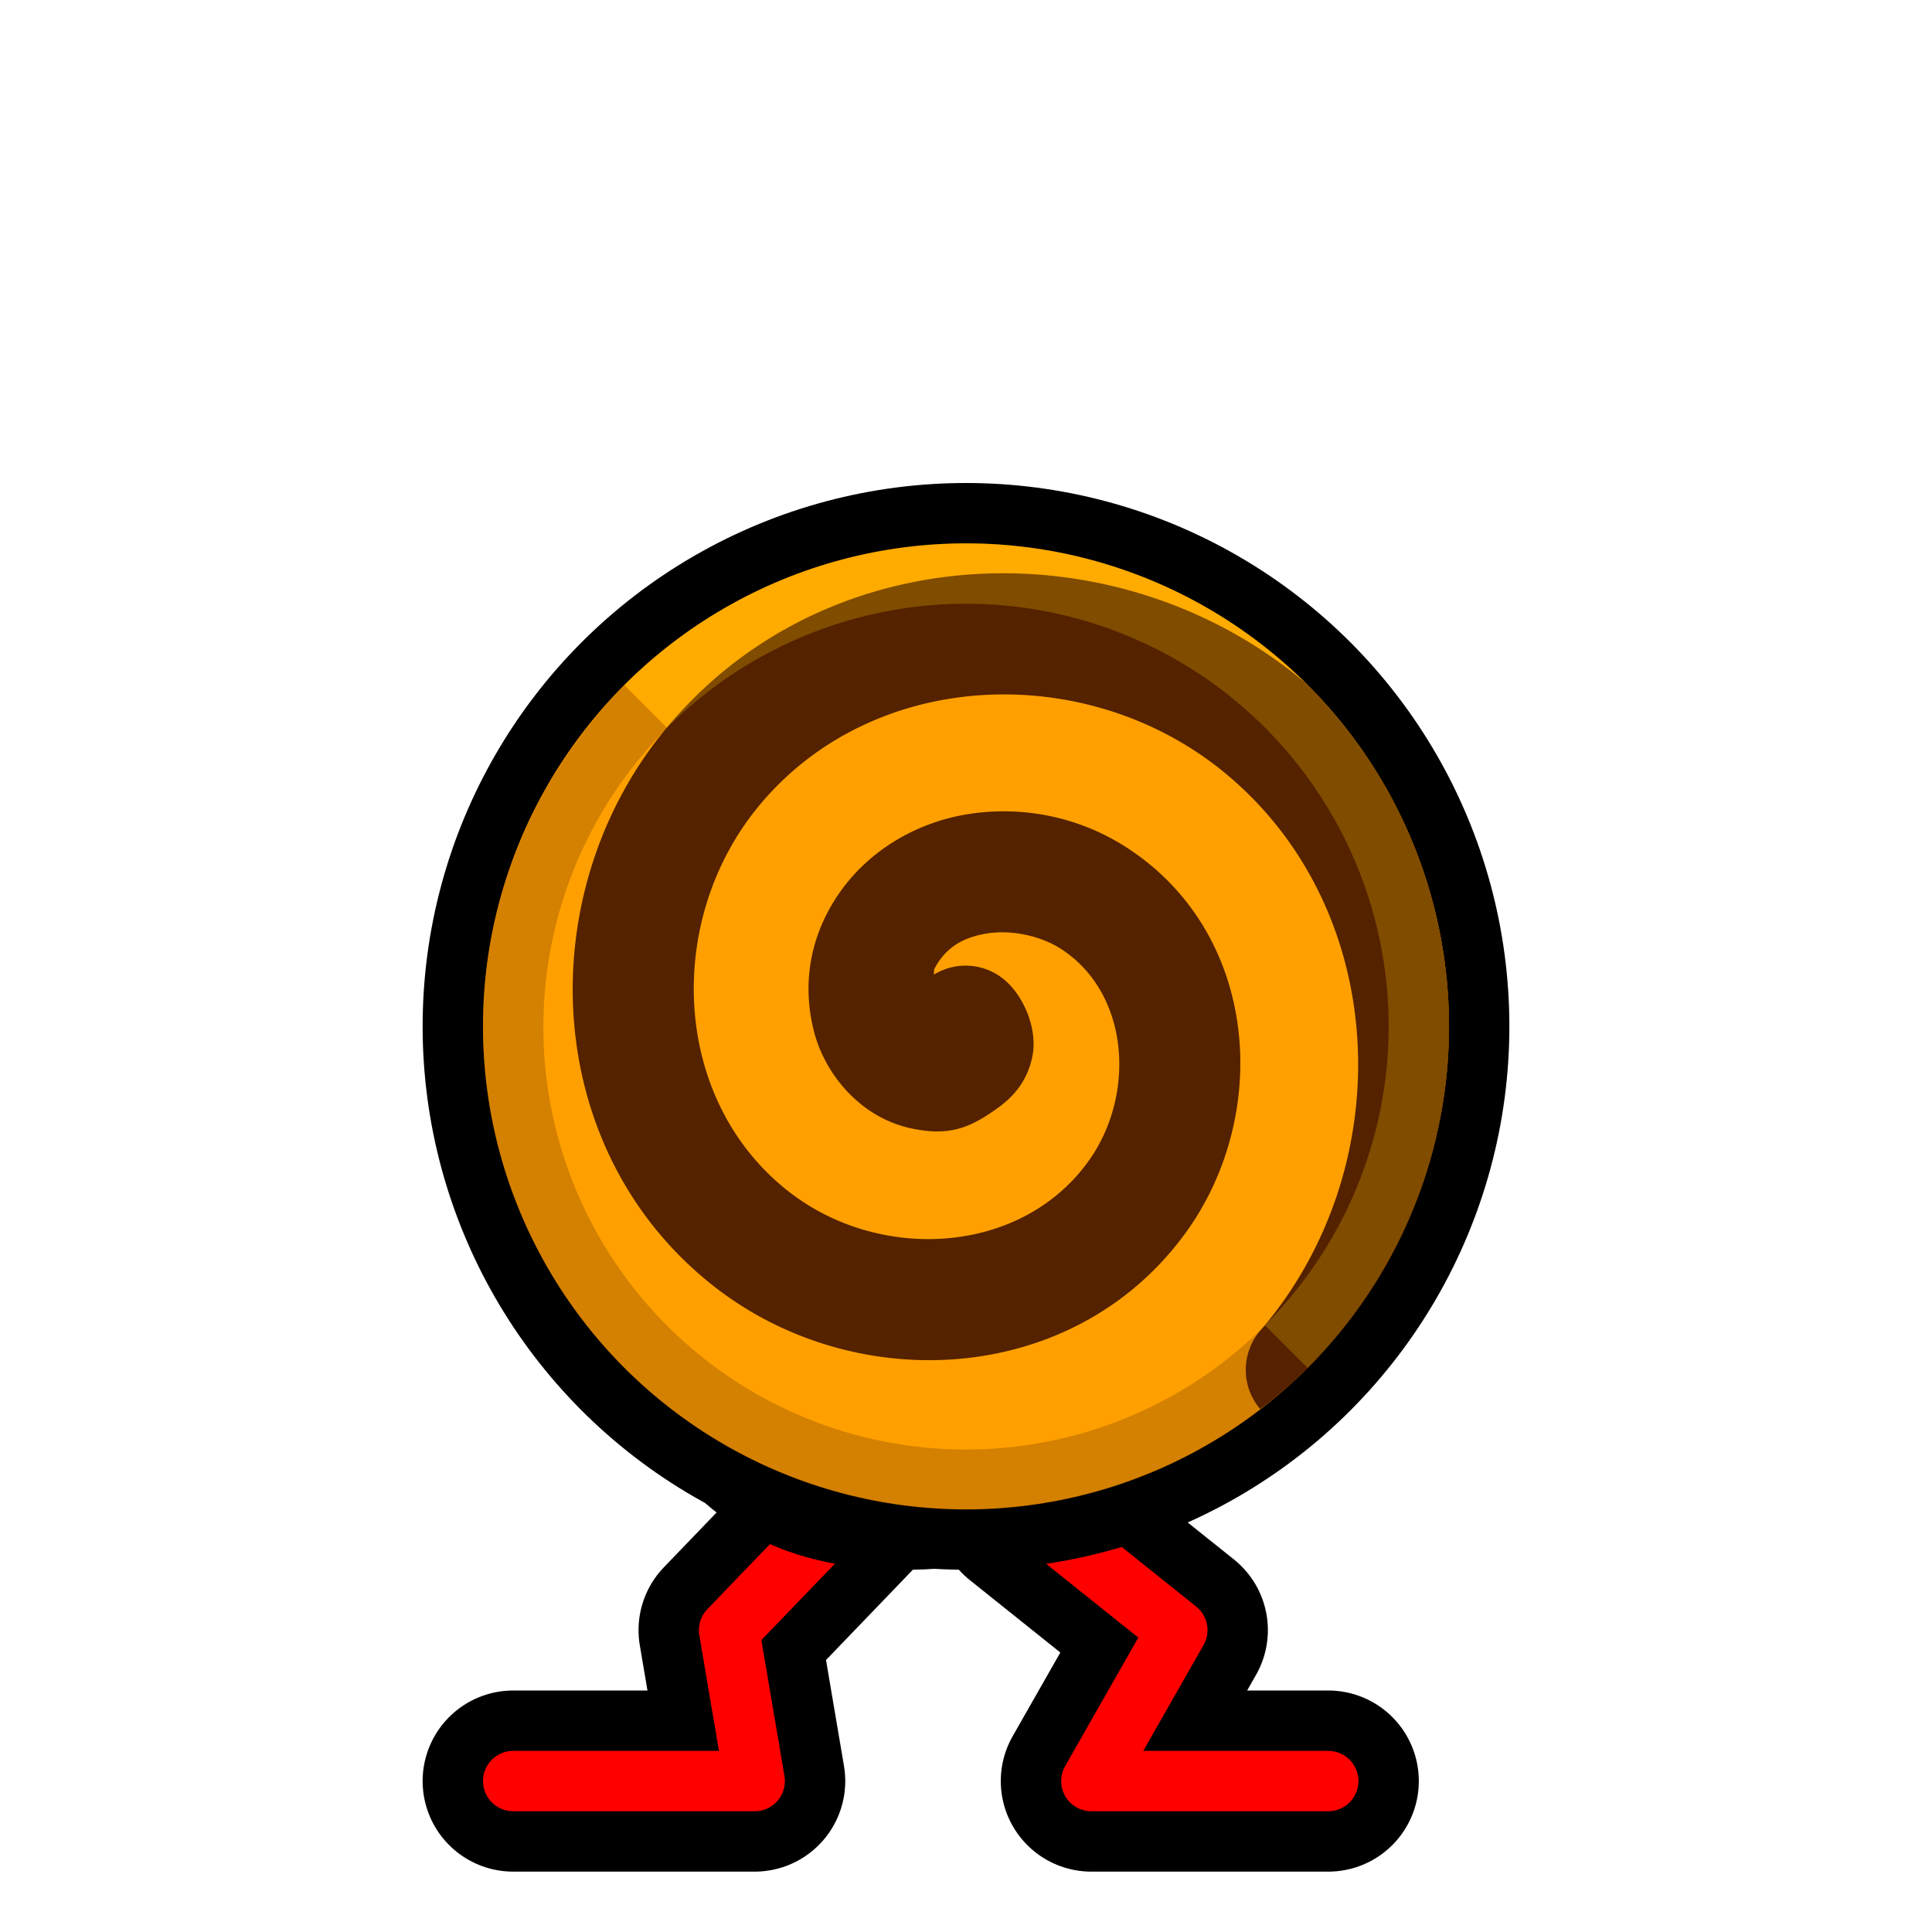 <?xml version="1.0" encoding="UTF-8" standalone="no"?>
<!-- Created with Inkscape (http://www.inkscape.org/) -->

<svg
   xmlns:dc="http://purl.org/dc/elements/1.1/"
   xmlns:cc="http://creativecommons.org/ns#"
   xmlns:rdf="http://www.w3.org/1999/02/22-rdf-syntax-ns#"
   xmlns:svg="http://www.w3.org/2000/svg"
   xmlns="http://www.w3.org/2000/svg"
   xmlns:sodipodi="http://sodipodi.sourceforge.net/DTD/sodipodi-0.dtd"
   xmlns:inkscape="http://www.inkscape.org/namespaces/inkscape"
   width="32px"
   height="32px"
   id="svg3505"
   sodipodi:version="0.32"
   inkscape:version="0.48.5 r10040"
   sodipodi:docname="02.svg"
   inkscape:output_extension="org.inkscape.output.svg.inkscape"
   version="1.1">
  <defs
     id="defs3507">
    <inkscape:perspective
       sodipodi:type="inkscape:persp3d"
       inkscape:vp_x="0 : 16 : 1"
       inkscape:vp_y="0 : 1000 : 0"
       inkscape:vp_z="32 : 16 : 1"
       inkscape:persp3d-origin="16 : 10.666667 : 1"
       id="perspective2836" />
    <inkscape:perspective
       id="perspective2899"
       inkscape:persp3d-origin="0.5 : 0.33333333 : 1"
       inkscape:vp_z="1 : 0.5 : 1"
       inkscape:vp_y="0 : 1000 : 0"
       inkscape:vp_x="0 : 0.5 : 1"
       sodipodi:type="inkscape:persp3d" />
    <inkscape:perspective
       id="perspective3072"
       inkscape:persp3d-origin="0.5 : 0.33333333 : 1"
       inkscape:vp_z="1 : 0.5 : 1"
       inkscape:vp_y="0 : 1000 : 0"
       inkscape:vp_x="0 : 0.5 : 1"
       sodipodi:type="inkscape:persp3d" />
    <inkscape:perspective
       id="perspective4021"
       inkscape:persp3d-origin="0.5 : 0.33333333 : 1"
       inkscape:vp_z="1 : 0.5 : 1"
       inkscape:vp_y="0 : 1000 : 0"
       inkscape:vp_x="0 : 0.5 : 1"
       sodipodi:type="inkscape:persp3d" />
  </defs>
  <sodipodi:namedview
     id="base"
     pagecolor="#ffffff"
     bordercolor="#666666"
     borderopacity="1.0"
     inkscape:pageopacity="0.0"
     inkscape:pageshadow="2"
     inkscape:zoom="16.5"
     inkscape:cx="16"
     inkscape:cy="16"
     inkscape:current-layer="layer1"
     showgrid="true"
     inkscape:grid-bbox="true"
     inkscape:document-units="px"
     objecttolerance="4"
     gridtolerance="4"
     guidetolerance="4"
     inkscape:window-width="1024"
     inkscape:window-height="741"
     inkscape:window-x="0"
     inkscape:window-y="2"
     inkscape:object-paths="true"
     inkscape:object-nodes="true"
     inkscape:snap-bbox="true"
     inkscape:snap-guide="true"
     showguides="true"
     inkscape:guide-bbox="true"
     inkscape:window-maximized="1">
    <inkscape:grid
       type="xygrid"
       id="grid3515"
       units="px"
       visible="true"
       enabled="true"
       spacingx="0.5px"
       spacingy="0.5px"
       empspacing="4"
       snapvisiblegridlinesonly="true" />
  </sodipodi:namedview>
  <g
     id="layer1"
     inkscape:label="Layer 1"
     inkscape:groupmode="layer">
    <path
       sodipodi:nodetypes="cccc"
       id="path4164"
       d="m 14,25 -1.924,2 0.424,2.5 -4,0"
       style="fill:none;stroke:#000000;stroke-linecap:round;stroke-linejoin:round;stroke-opacity:1;stroke-width:3;stroke-miterlimit:4;stroke-dasharray:none" />
    <path
       style="fill:none;stroke:#ff0000;stroke-linecap:round;stroke-linejoin:round;stroke-opacity:1"
       d="m 14,25 -1.924,2 0.424,2.5 -4,0"
       id="path3101"
       sodipodi:nodetypes="cccc" />
    <path
       sodipodi:nodetypes="cccc"
       id="path4166"
       d="m 17,25 2.5,2 -1.424,2.5 L 22,29.5"
       style="fill:none;stroke:black;stroke-width:3;stroke-linecap:round;stroke-linejoin:round;stroke-miterlimit:4;stroke-opacity:1;stroke-dasharray:none;stroke-dashoffset:0"
       inkscape:connector-curvature="0" />
    <path
       style="fill:none;stroke:red;stroke-width:1;stroke-linecap:round;stroke-linejoin:round;stroke-miterlimit:4;stroke-opacity:1;stroke-dasharray:none;stroke-dashoffset:0"
       d="m 17,25 2.5,2 -1.424,2.5 L 22,29.5"
       id="path3875"
       sodipodi:nodetypes="cccc"
       inkscape:connector-curvature="0" />
    <g
       id="g3526"
       transform="translate(0,5)">
      <path
         style="fill:#00ff00;fill-opacity:1;fill-rule:nonzero;stroke:#000000;stroke-width:2;stroke-linecap:round;stroke-linejoin:round;stroke-miterlimit:4;stroke-opacity:1;stroke-dasharray:none;stroke-dashoffset:0"
         d="m 15,11 c -3,0 -4,1.276 -4,4 0,3 1,5 4,5 3,0 5,-2 5,-5 0,-3 -2,-4 -5,-4 z"
         id="path3524"
         sodipodi:nodetypes="czzzz" />
      <path
         sodipodi:nodetypes="czzzz"
         id="path2735"
         d="m 15,11 c -3,0 -4,1.276 -4,4 0,3 1,5 4,5 3,0 5,-2 5,-5 0,-3 -2,-4 -5,-4 z"
         style="fill:#00ff00;fill-opacity:1;fill-rule:nonzero;stroke:none" />
      <path
         id="path3507"
         d="m 14,13 -2.938,1.219 C 11.041,14.464 11,14.725 11,15 c 0,3 1,5 4,5 1.259,0 2.324,-0.37 3.156,-1 C 17.28,18.953 15.425,18.75 14.688,18 13.704,17 15,16 15,16 15,16 13.013,16.606 12.406,15.688 11.8,14.769 14,13 14,13 z"
         style="fill:#00c000;fill-opacity:1;fill-rule:nonzero;stroke:none" />
      <path
         id="path3512"
         d="m 15,11 c -0.668,0 -1.207,0.09 -1.688,0.219 C 13.561,11.196 15,11.082 15,12 c 0,0.842 0,1.674 0,2 0.047,-0.664 0.25,-2 1,-2 0.989,0 2.773,0.03 2.812,0.031 C 17.933,11.296 16.614,11 15,11 z"
         style="fill:#80ff00;fill-opacity:1;fill-rule:nonzero;stroke:none" />
      <path
         id="path3519"
         d="M 18.719,11.938 18.625,12 19.188,12.406 C 19.045,12.237 18.895,12.073 18.719,11.938 z m 0.469,0.469 c 0,0 -1.909,0.435 -2.188,1.156 -0.279,0.721 1,0.875 1,0.875 0,0 -1,0.562 -1,1.562 0,1 0.5,2.438 0.5,2.438 -1e-6,1e-6 -0.5,-1.978 0.5,-2.438 1,-0.459 1.875,0.188 1.875,0.188 C 19.951,15.808 20,15.421 20,15 20,13.865 19.706,13.023 19.188,12.406 z"
         style="fill:#80ff00;fill-opacity:1;fill-rule:nonzero;stroke:none" />
    </g>
    <g
       id="g6742"
       transform="translate(0,1)">
      <circle
         d="m 25,16 c 0,4.971 -4.029,9 -9,9 -4.971,0 -9,-4.029 -9,-9 0,-4.971 4.029,-9 9,-9 4.971,0 9,4.029 9,9 z"
         sodipodi:ry="9"
         sodipodi:rx="9"
         sodipodi:cy="16"
         sodipodi:cx="16"
         r="9"
         cy="16"
         cx="16"
         id="path6740"
         style="fill:black;fill-opacity:1;fill-rule:nonzero;stroke:none" />
      <circle
         d="m 24,16 c 0,4.418 -3.582,8 -8,8 -4.418,0 -8,-3.582 -8,-8 0,-4.418 3.582,-8 8,-8 4.418,0 8,3.582 8,8 z"
         sodipodi:ry="8"
         sodipodi:rx="8"
         sodipodi:cy="16"
         sodipodi:cx="16"
         r="8"
         cy="16"
         cx="16"
         id="path6718"
         style="fill:#ffa000;fill-opacity:1;fill-rule:nonzero;stroke:none" />
      <path
         inkscape:connector-curvature="0"
         id="circle6724"
         d="m 11.5,10.555 c -0.181,0.18 -0.355,0.371 -0.519,0.575 -2.204,2.727 -2.019,6.959 0.873,9.198 2.342,1.813 5.948,1.623 7.785,-0.91 1.42,-1.958 1.221,-4.952 -0.971,-6.376 -0.788,-0.512 -1.734,-0.704 -2.649,-0.555 -0.915,0.149 -1.831,0.695 -2.32,1.641 -0.315,0.609 -0.39,1.287 -0.215,1.964 0.175,0.677 0.742,1.405 1.594,1.594 0.653,0.145 0.998,-0.014 1.438,-0.327 0.22,-0.157 0.487,-0.405 0.581,-0.849 0.094,-0.445 -0.123,-0.949 -0.388,-1.214 a 1,1 0 0 0 -1.243,-0.152 c 0.009,-0.028 -5.87e-4,-0.075 0.01,-0.095 0.179,-0.346 0.463,-0.521 0.866,-0.587 0.403,-0.066 0.892,0.034 1.236,0.258 1.133,0.736 1.242,2.421 0.443,3.523 -1.12,1.544 -3.441,1.666 -4.943,0.504 -1.945,-1.505 -2.074,-4.462 -0.541,-6.358 1.891,-2.34 5.486,-2.474 7.774,-0.568 2.732,2.276 2.87,6.513 0.587,9.191 a 1,1 0 0 0 -0.025,1.326 8,8 0 0 0 0.786,-0.678 8,8 0 0 0 0.005,-11.308 c -0.002,-0.002 -0.004,-0.004 -0.005,-0.005 a 8,8 0 0 0 -0.066,-0.061 C 18.674,7.851 14.216,7.859 11.5,10.555 z"
         style="fill:#520;fill-opacity:1;fill-rule:nonzero;stroke:none"
         inkscape:transform-center-x="-0.74279474"
         inkscape:transform-center-y="-0.58387768" />
      <path
         inkscape:transform-center-y="-1.1768185"
         inkscape:transform-center-x="-1.1712349"
         inkscape:connector-curvature="0"
         id="circle6729"
         d="m 16.117,8 a 8,8 0 0 0 -5.773,2.344 l 0.707,0.707 A 7,7 0 0 1 17.812,9.238 7,7 0 0 1 22.762,14.188 a 7,7 0 0 1 -1.812,6.762 L 21.656,21.656 A 8,8 0 0 0 23.727,13.93 8,8 0 0 0 18.07,8.273 8,8 0 0 0 16.117,8 z"
         style="fill:#fc0;fill-opacity:0.251;fill-rule:nonzero;stroke:none" />
      <path
         style="fill:#520;fill-opacity:0.251;fill-rule:nonzero;stroke:none"
         d="m 15.883,24.009 a 8,8 0 0 0 5.773,-2.344 l -0.707,-0.707 a 7,7 0 0 1 -6.762,1.812 7,7 0 0 1 -4.949,-4.949 7,7 0 0 1 1.813,-6.762 l -0.707,-0.707 a 8,8 0 0 0 -2.07,7.727 8,8 0 0 0 5.656,5.656 8,8 0 0 0 1.953,0.273 z"
         id="path6738"
         inkscape:connector-curvature="0"
         inkscape:transform-center-x="1.1712349"
         inkscape:transform-center-y="1.1768183" />
    </g>
  </g>
</svg>
